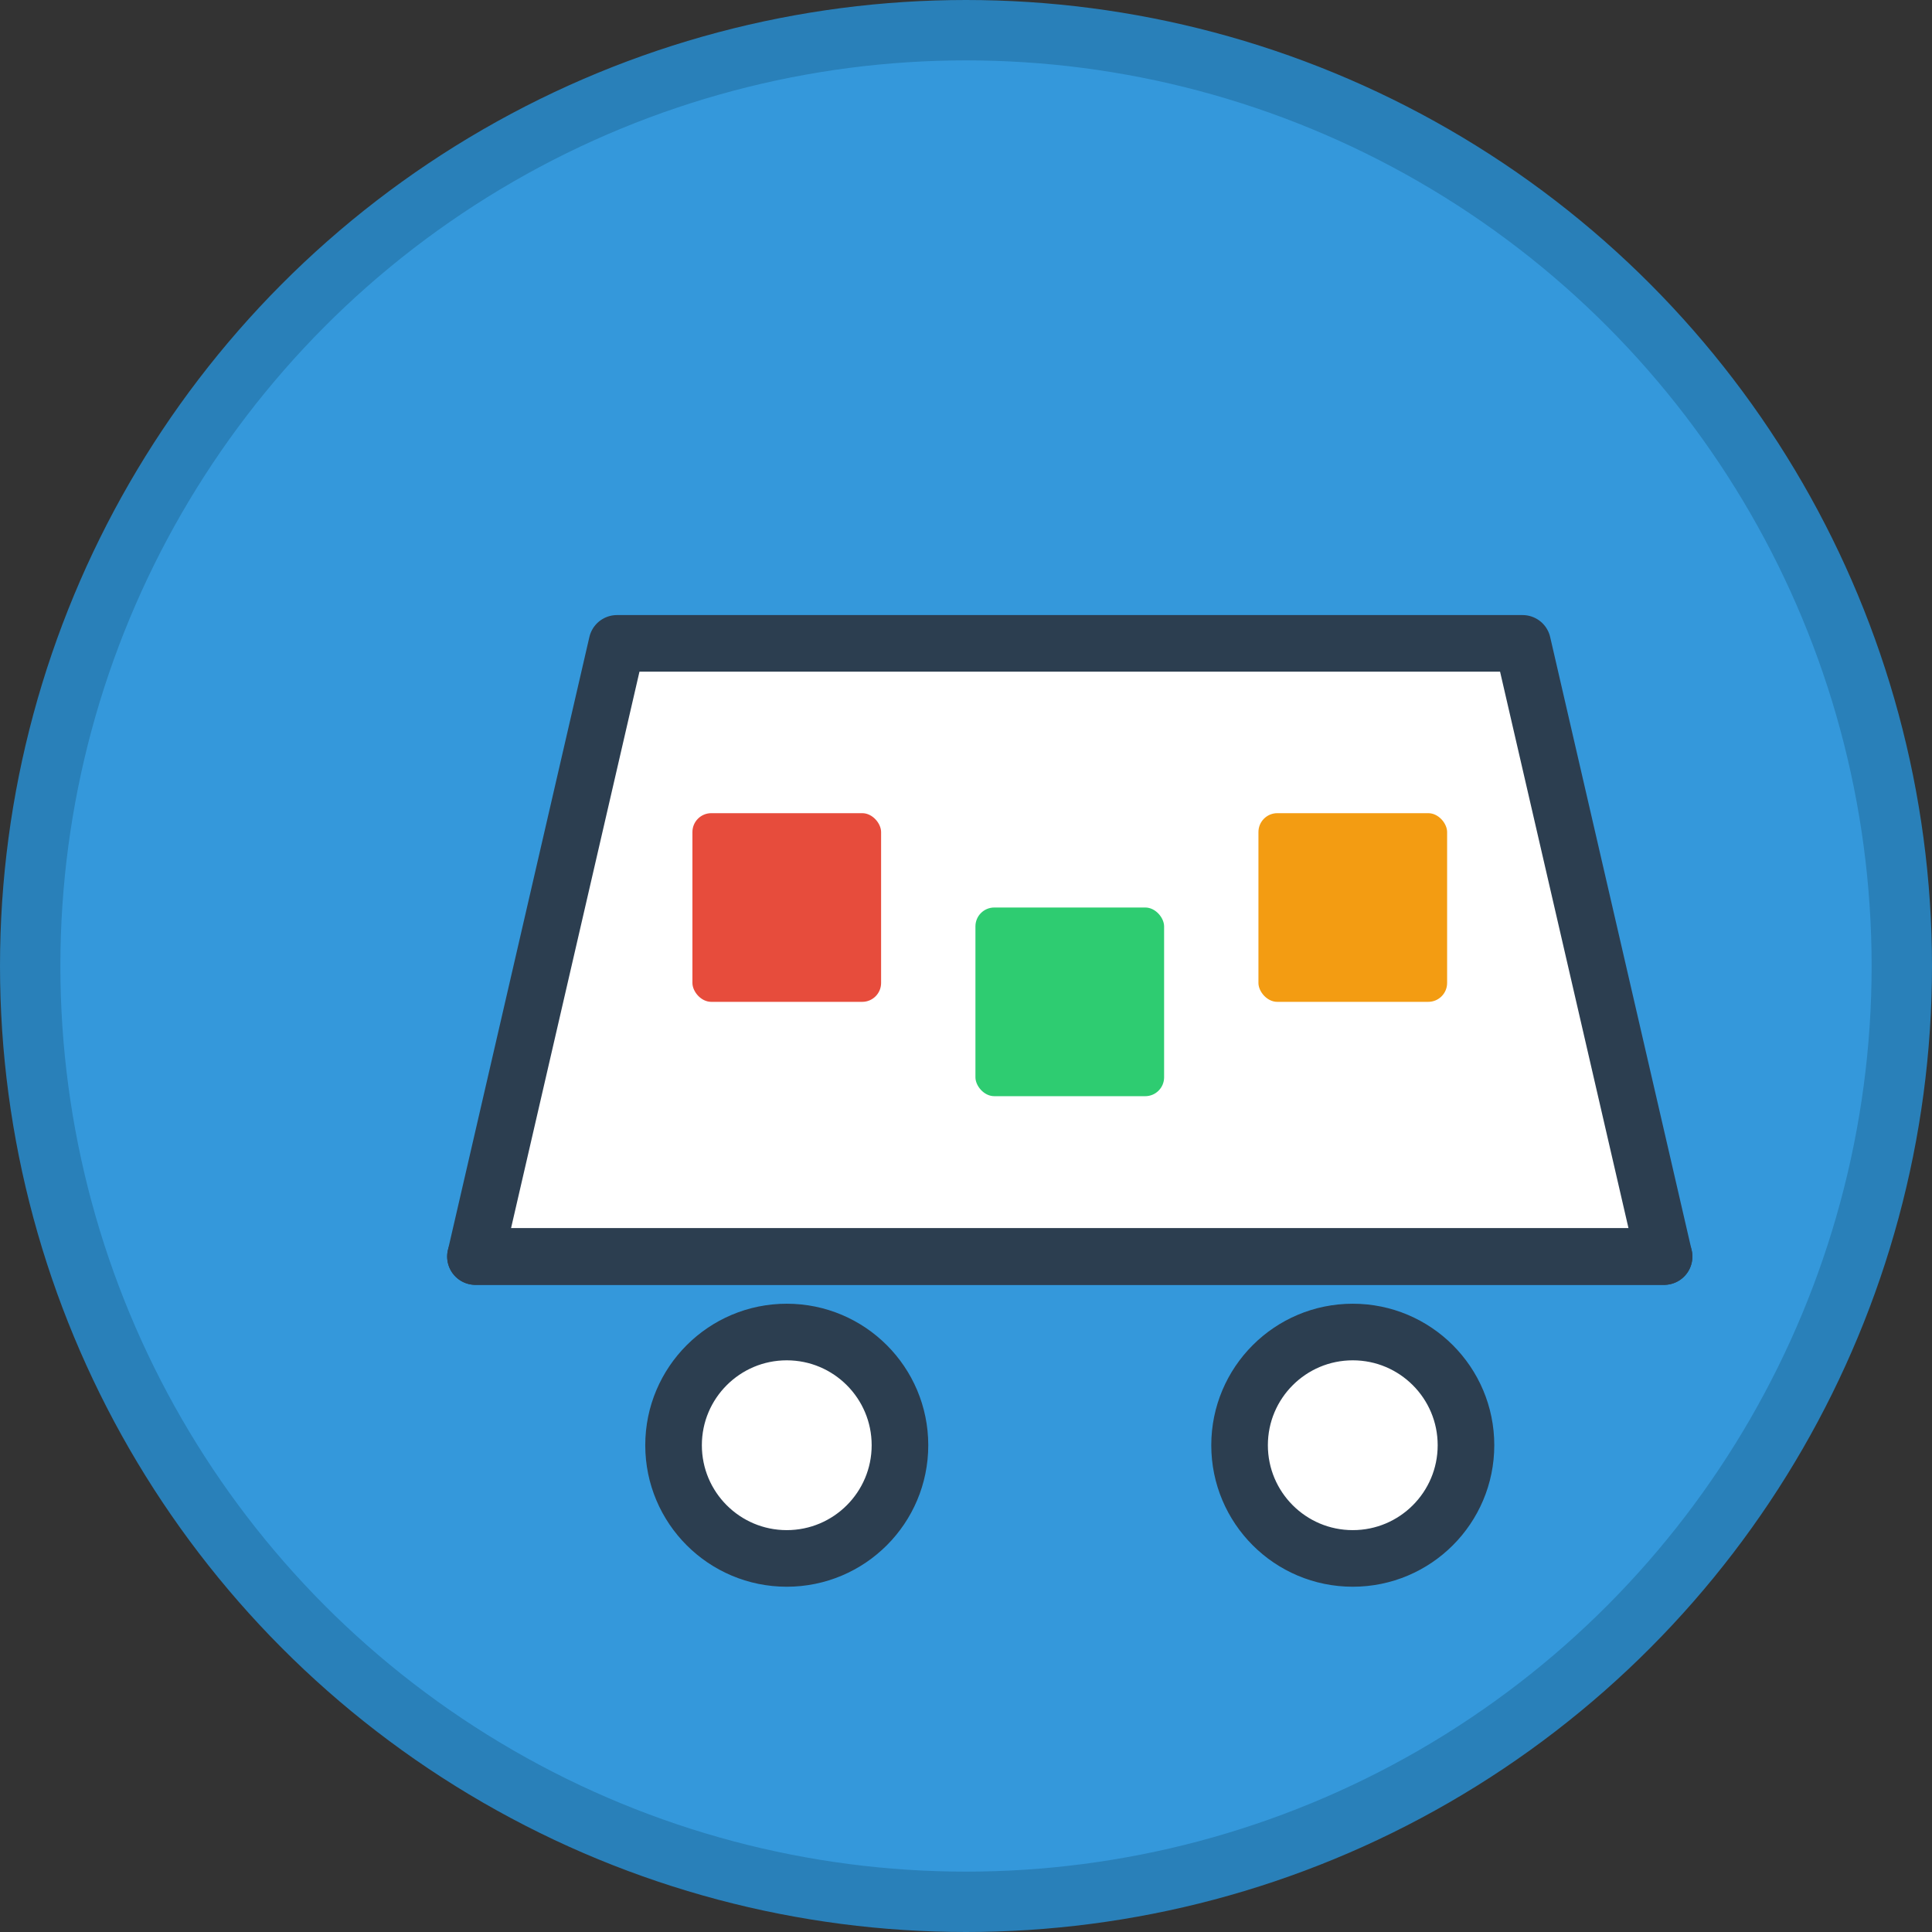 <?xml version="1.0" encoding="UTF-8"?>
<svg width="512" height="512" viewBox="0 0 512 512" fill="none" xmlns="http://www.w3.org/2000/svg">
  <rect x="0" y="0" width="512" height="512" fill="#333333" stroke="none"/>
  <!-- Background Circle -->
  <circle cx="256" cy="256" r="248" fill="#3498db" stroke="#2980b9" stroke-width="16"/>
  
  <!-- Shopping Cart -->
  <g transform="translate(96, 128) scale(1.25)">
    <!-- Cart Body -->
    <path d="M24 164L54 34H246L276 164H24Z" fill="white" stroke="#2c3e50" stroke-width="12" stroke-linejoin="round"/>
    
    <!-- Cart Wheels -->
    <circle cx="90" cy="204" r="24" fill="white" stroke="#2c3e50" stroke-width="12"/>
    <circle cx="210" cy="204" r="24" fill="white" stroke="#2c3e50" stroke-width="12"/>
    
    <!-- Cart Handle -->
    <path d="M24 164H276" stroke="#2c3e50" stroke-width="12" stroke-linecap="round"/>
    
    <!-- Items in Cart -->
    <rect x="70" y="70" width="40" height="40" rx="4" fill="#e74c3c"/>
    <rect x="130" y="90" width="40" height="40" rx="4" fill="#2ecc71"/>
    <rect x="190" y="70" width="40" height="40" rx="4" fill="#f39c12"/>
  </g>
</svg>
